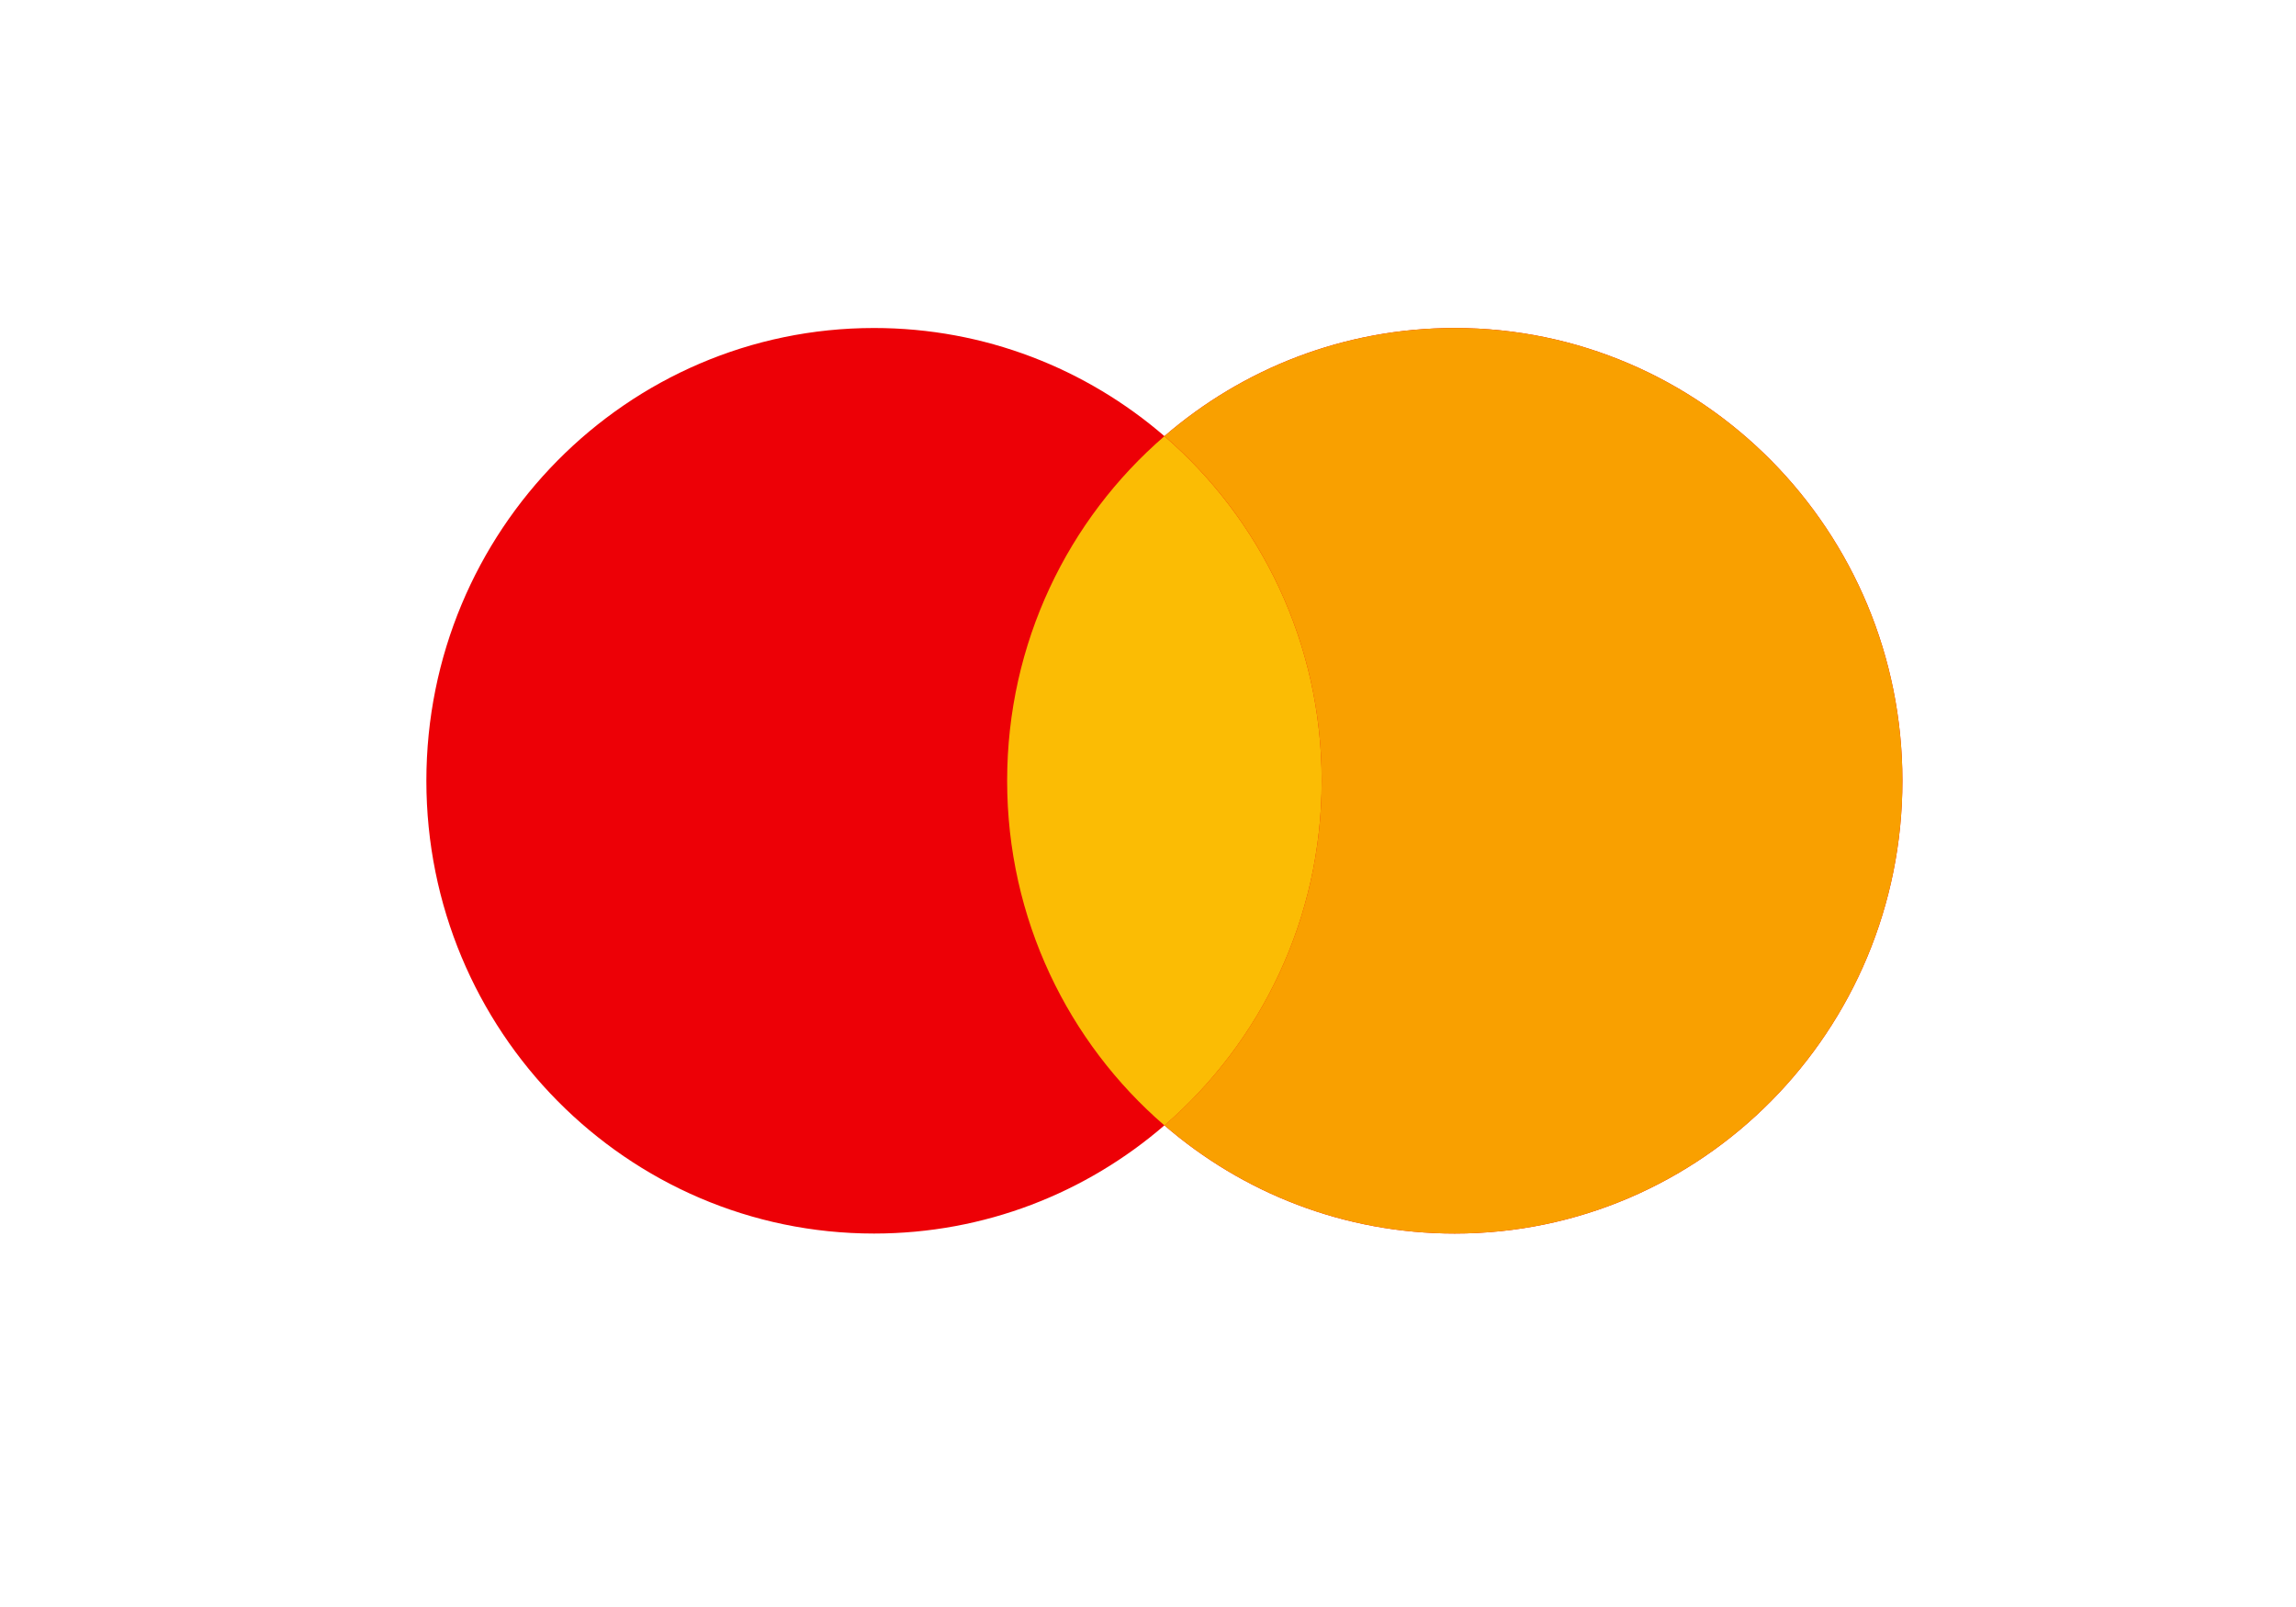 <svg width="40" height="28" viewBox="0 0 40 28" fill="none" xmlns="http://www.w3.org/2000/svg">
<g clip-path="url(#clip0_1_1870)">
<path fill-rule="evenodd" clip-rule="evenodd" d="M20.286 19.608C18.924 20.784 17.157 21.493 15.227 21.493C10.92 21.493 7.428 17.961 7.428 13.604C7.428 9.247 10.92 5.715 15.227 5.715C17.157 5.715 18.924 6.424 20.286 7.599C21.647 6.424 23.414 5.715 25.344 5.715C29.651 5.715 33.143 9.247 33.143 13.604C33.143 17.961 29.651 21.493 25.344 21.493C23.414 21.493 21.647 20.784 20.286 19.608Z" fill="#ED0006"/>
<path fill-rule="evenodd" clip-rule="evenodd" d="M20.286 19.608C21.962 18.162 23.026 16.008 23.026 13.604C23.026 11.2 21.962 9.046 20.286 7.599C21.648 6.424 23.414 5.715 25.344 5.715C29.651 5.715 33.143 9.247 33.143 13.604C33.143 17.961 29.651 21.493 25.344 21.493C23.414 21.493 21.648 20.784 20.286 19.608Z" fill="#F9A000"/>
<path fill-rule="evenodd" clip-rule="evenodd" d="M20.286 7.6C21.962 9.047 23.026 11.2 23.026 13.604C23.026 16.009 21.962 18.162 20.286 19.609C18.609 18.162 17.546 16.009 17.546 13.604C17.546 11.2 18.609 9.047 20.286 7.6Z" fill="#FBBC04"/>
</g>
<defs>
<clipPath id="clip0_1_1870">
<rect width="40" height="27.42" fill="white" transform="translate(0 0.005)"/>
</clipPath>
</defs>
</svg>
